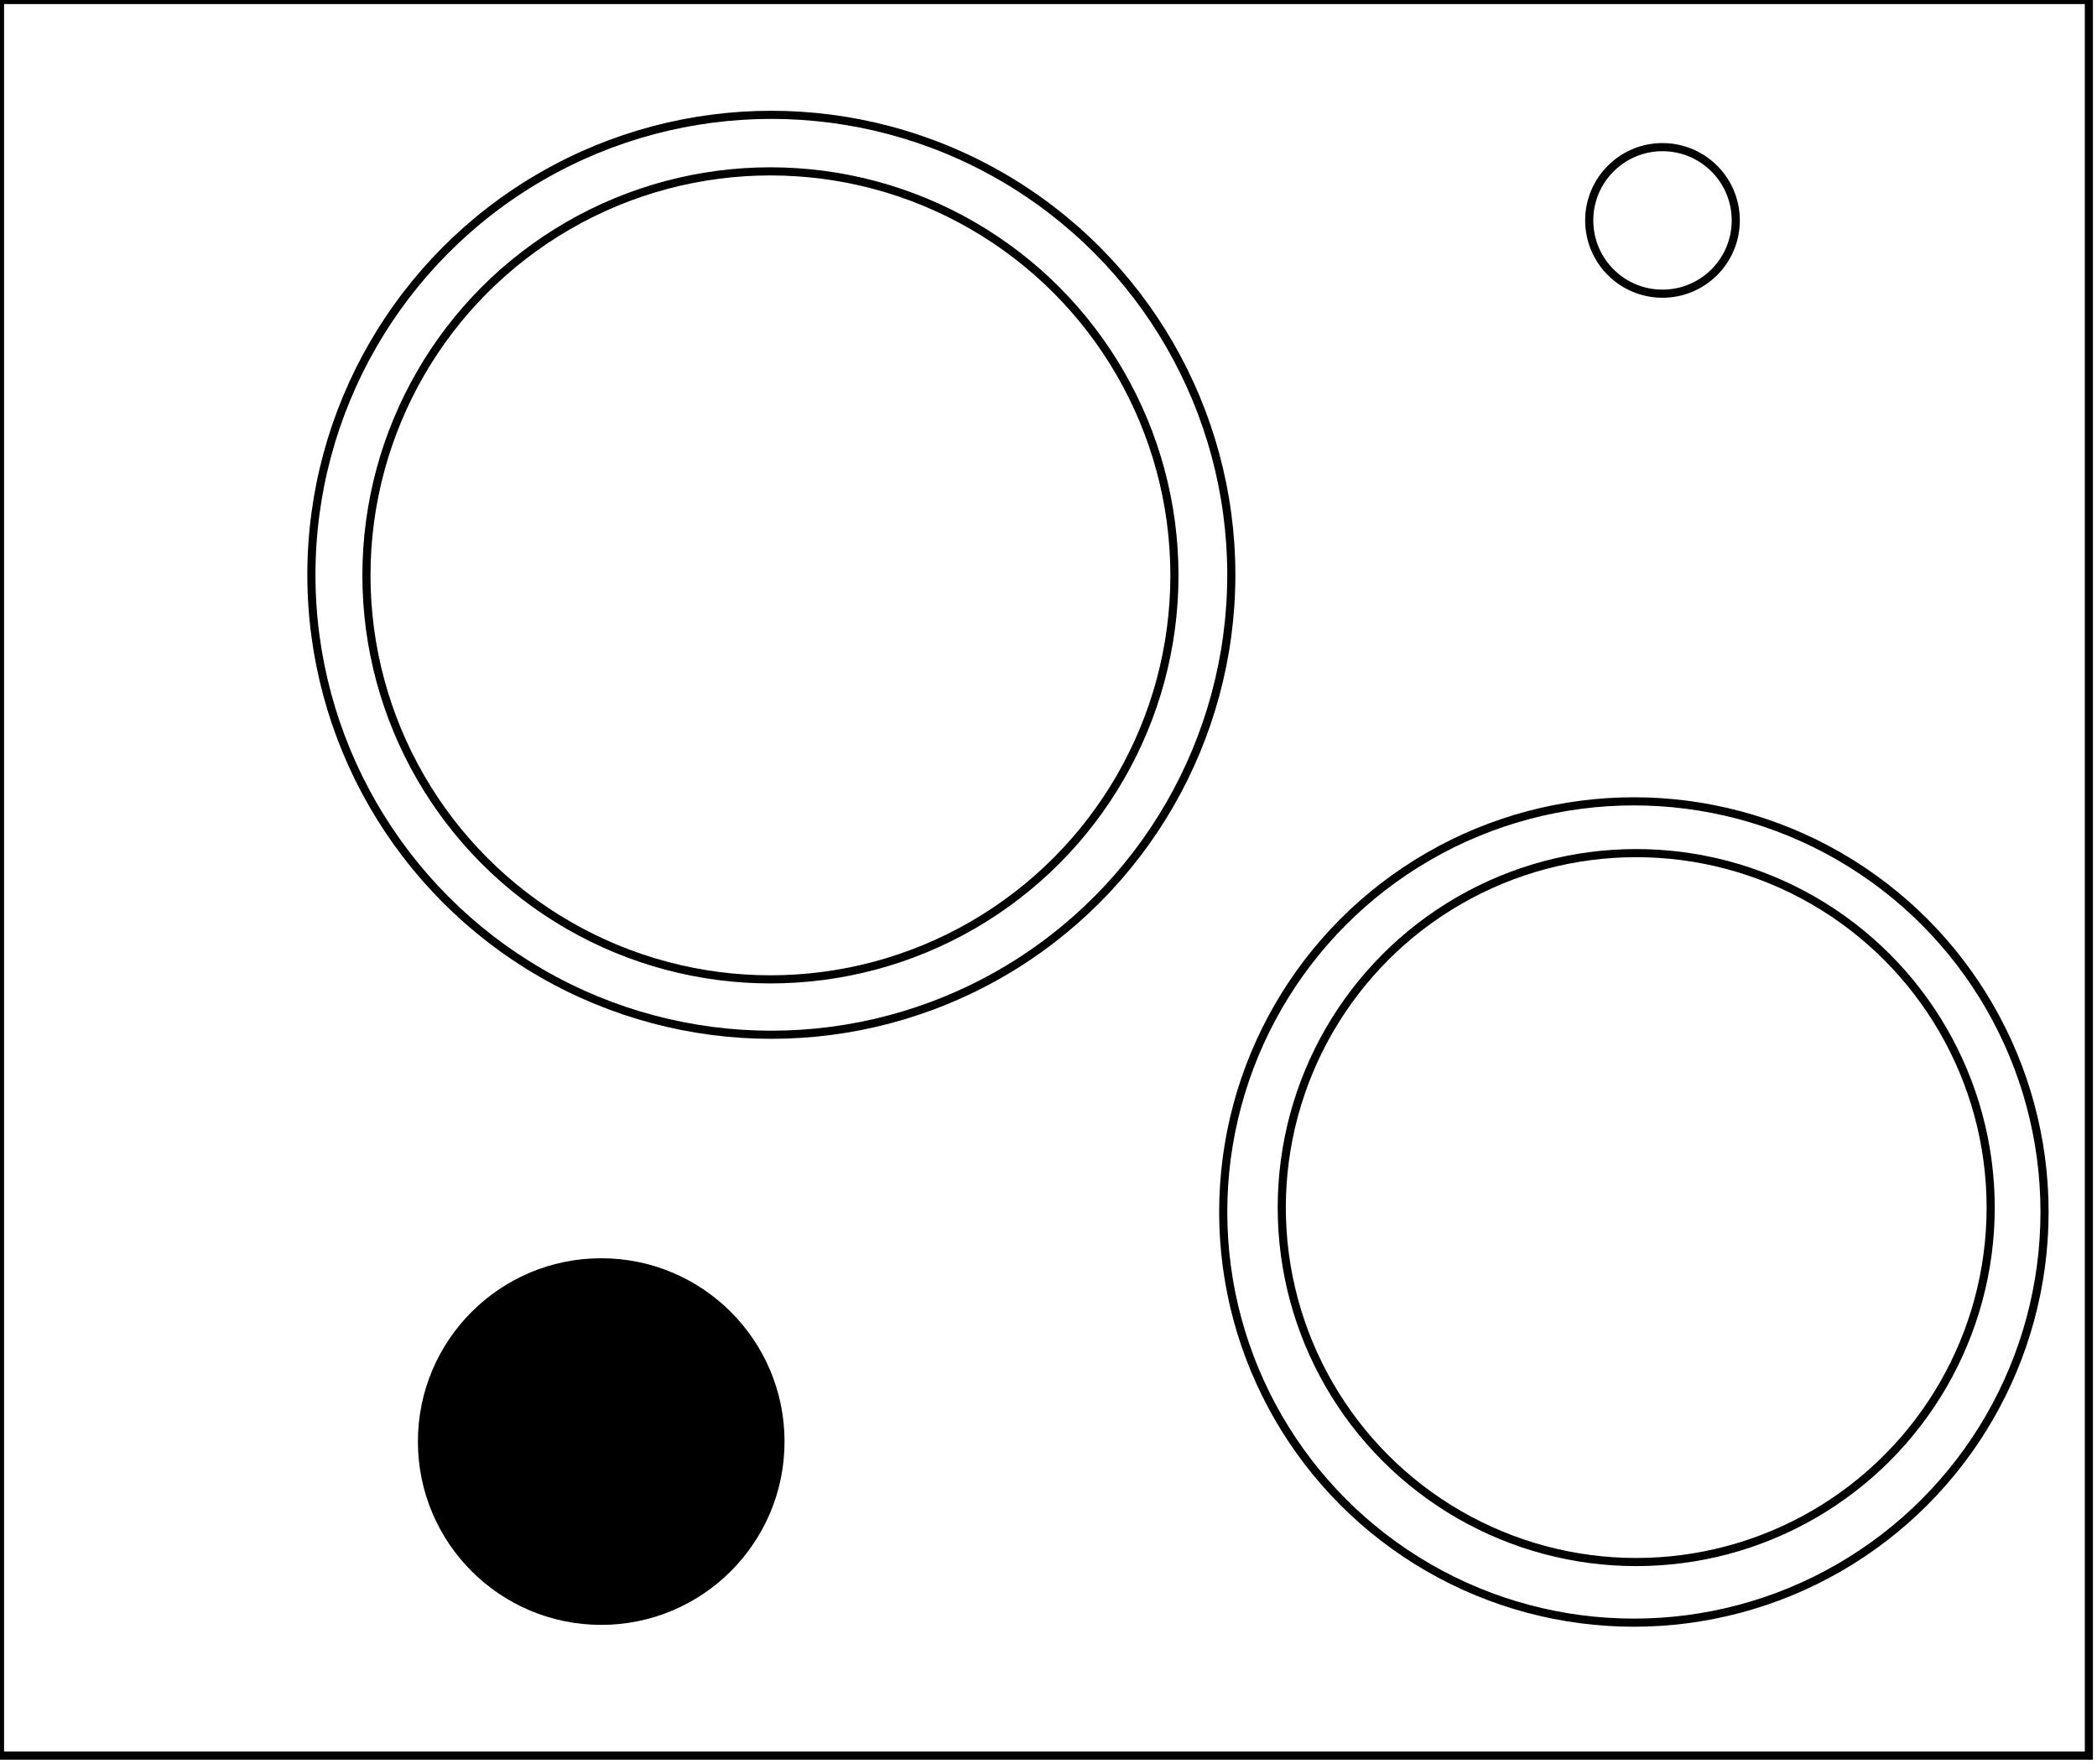 <?xml version="1.0" encoding="utf-8" ?>
<svg baseProfile="full" height="217" version="1.1" width="258" xmlns="http://www.w3.org/2000/svg" xmlns:ev="http://www.w3.org/2001/xml-events" xmlns:xlink="http://www.w3.org/1999/xlink"><defs /><rect fill="white" height="217" width="258" x="0" y="0" /><circle cx="74.094" cy="176.703" fill="none" r="15.149" stroke="black" stroke-width="1" /><circle cx="73.97" cy="177.359" fill="black" r="22.054" stroke="black" stroke-width="1" /><circle cx="201.309" cy="148.572" fill="none" r="43.61" stroke="black" stroke-width="1" /><circle cx="201.021" cy="149.116" fill="none" r="50.525" stroke="black" stroke-width="1" /><circle cx="94.789" cy="70.789" fill="none" r="49.705" stroke="black" stroke-width="1" /><circle cx="204.542" cy="27.118" fill="none" r="9.015" stroke="black" stroke-width="1" /><circle cx="94.901" cy="70.719" fill="none" r="56.59" stroke="black" stroke-width="1" /><path d="M 0,0 L 0,216 L 257,216 L 257,0 Z" fill="none" stroke="black" stroke-width="1" /></svg>